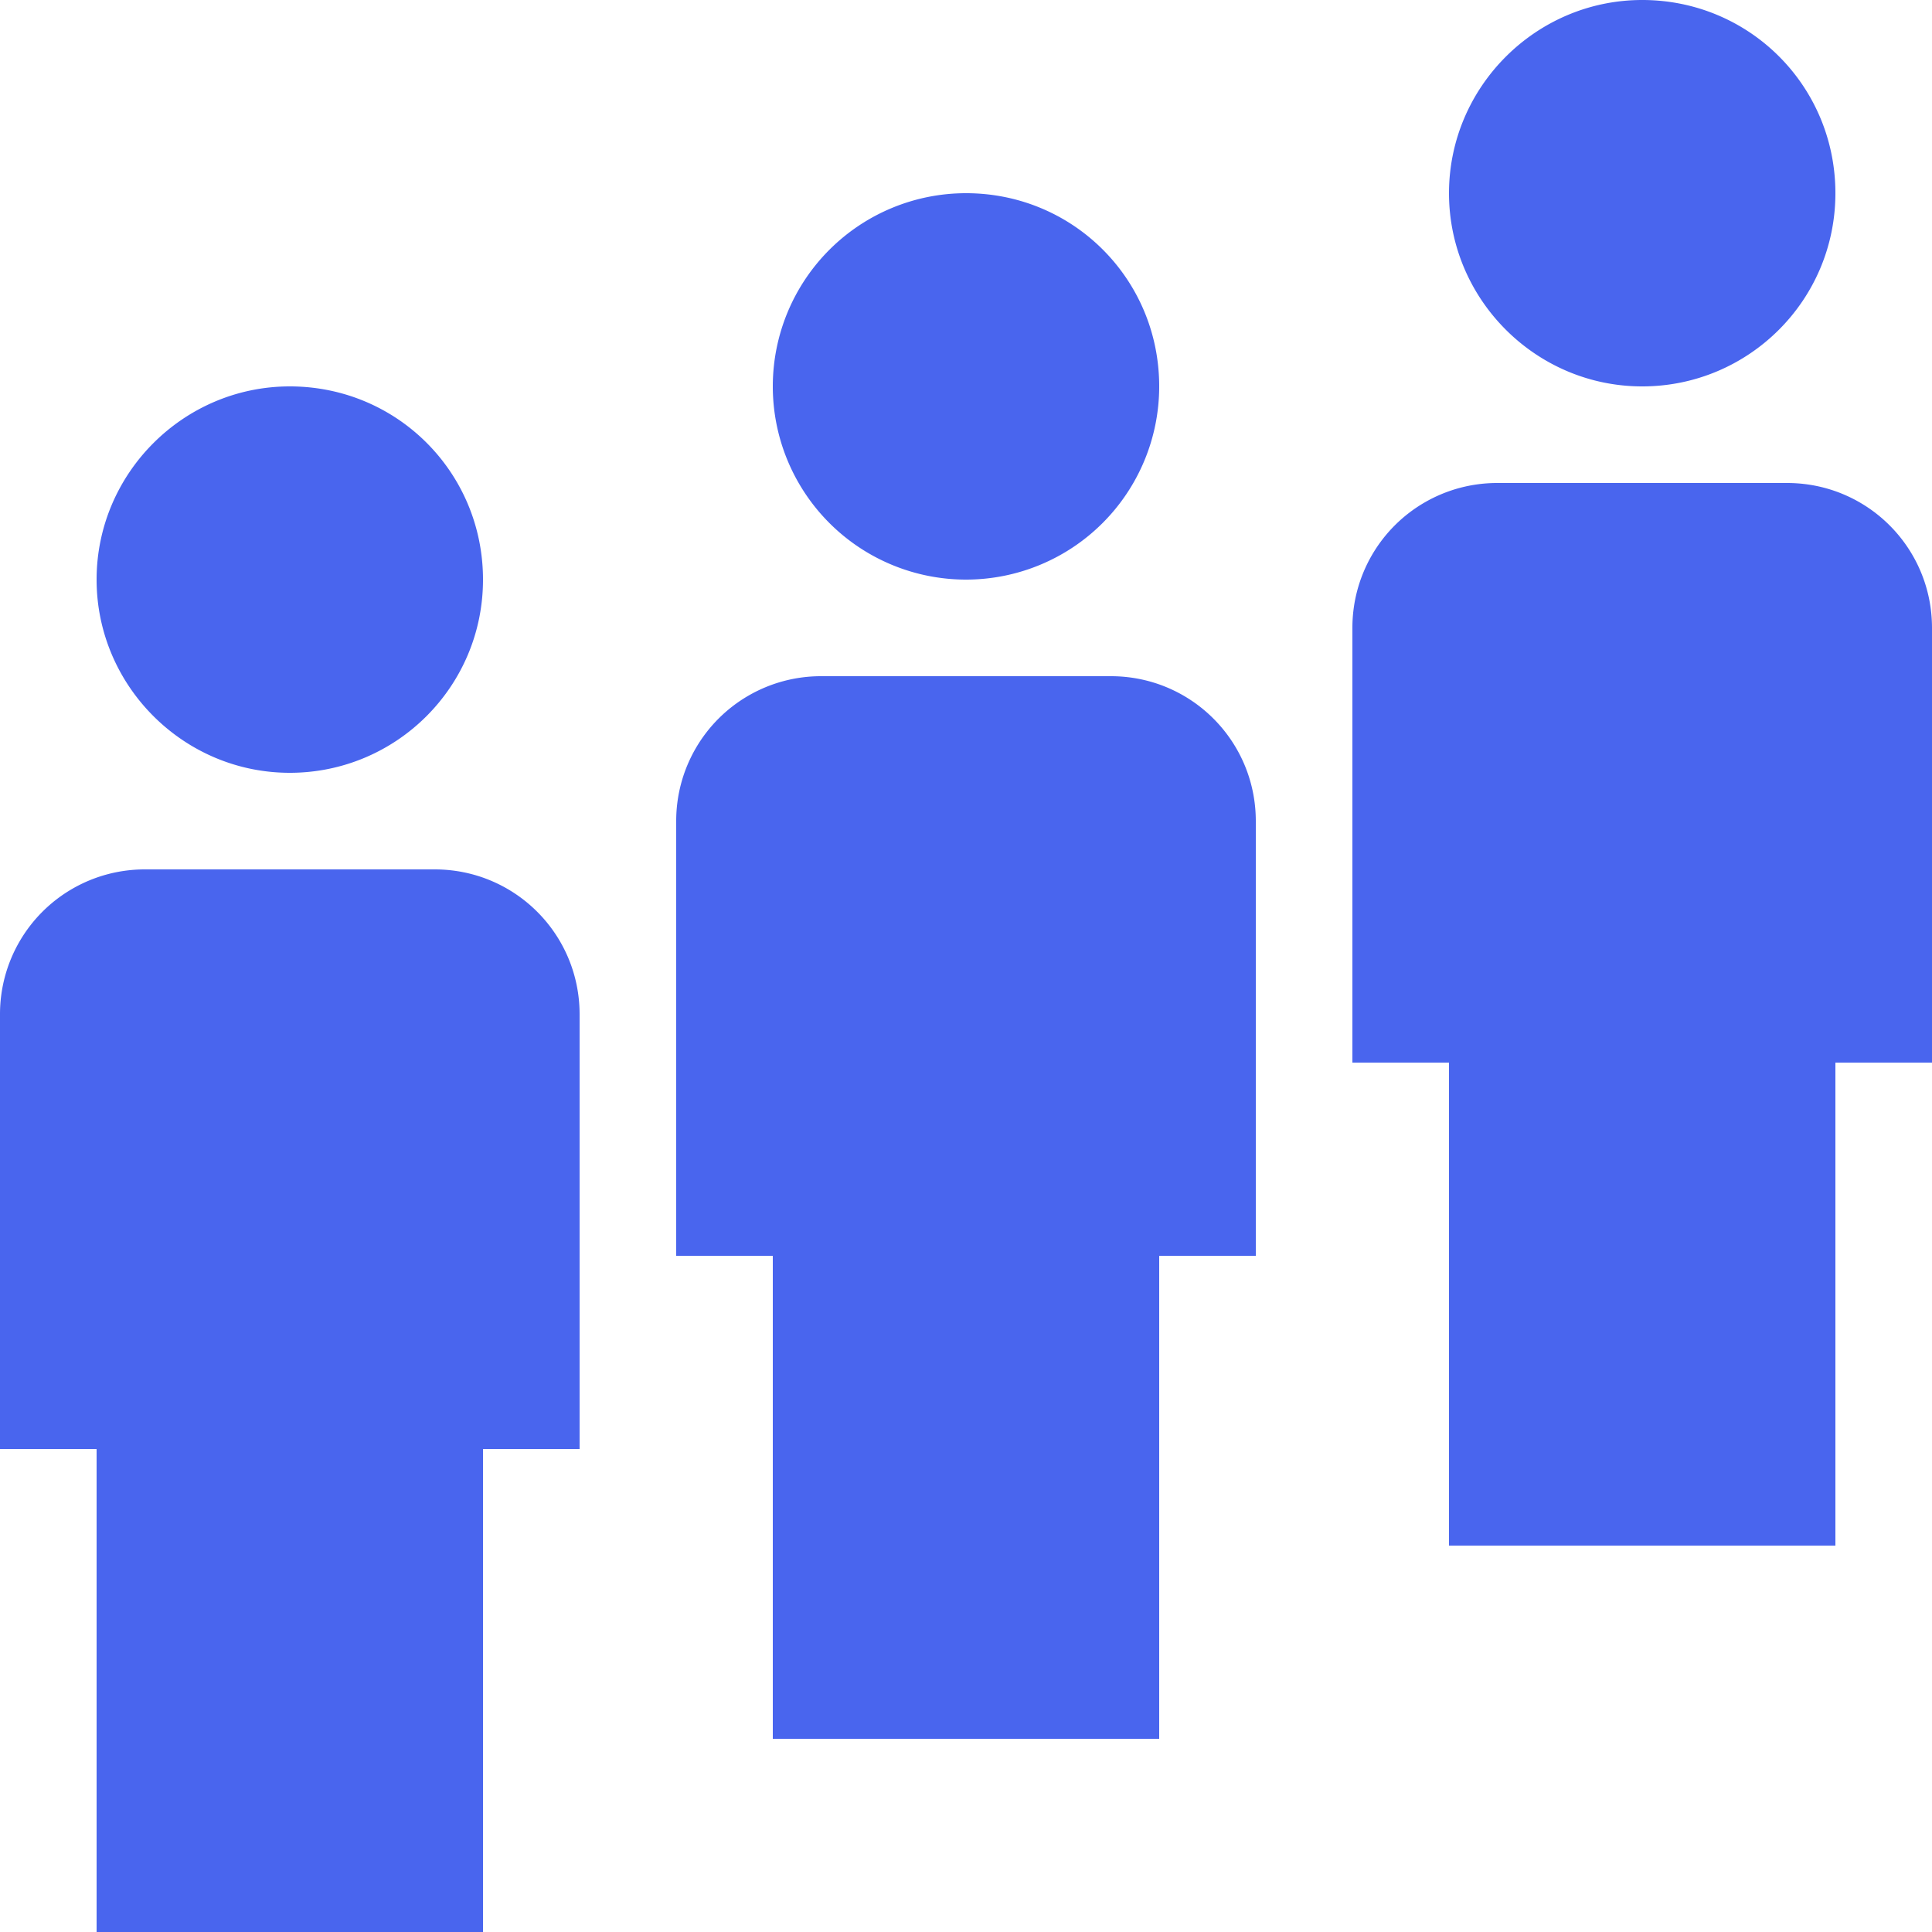 <svg width="52" height="52" fill="none" xmlns="http://www.w3.org/2000/svg"><path d="M7.8 10.4c-2.86 0-5.2 2.34-5.2 5.2 0 2.86 2.34 5.2 5.2 5.2 2.86 0 5.2-2.314 5.2-5.2s-2.314-5.2-5.2-5.2zM26 5.2a5.2 5.2 0 105.2 5.2c0-2.886-2.314-5.2-5.2-5.2zM44.2 0C41.34 0 39 2.34 39 5.2c0 2.86 2.34 5.2 5.2 5.2 2.86 0 5.2-2.314 5.2-5.2S47.086 0 44.2 0zM3.9 23.4A3.895 3.895 0 000 27.3V39h2.6v13H13V39h2.6V27.3c0-2.158-1.742-3.9-3.9-3.9H3.9zm18.2-5.2a3.895 3.895 0 00-3.9 3.9v11.7h2.6v13h10.4v-13h2.6V22.1c0-2.158-1.742-3.9-3.9-3.9h-7.8zM40.3 13a3.895 3.895 0 00-3.9 3.9v11.7H39v13h10.4v-13H52V16.9c0-2.158-1.742-3.9-3.9-3.9h-7.8z" fill="#4965EE"/></svg>